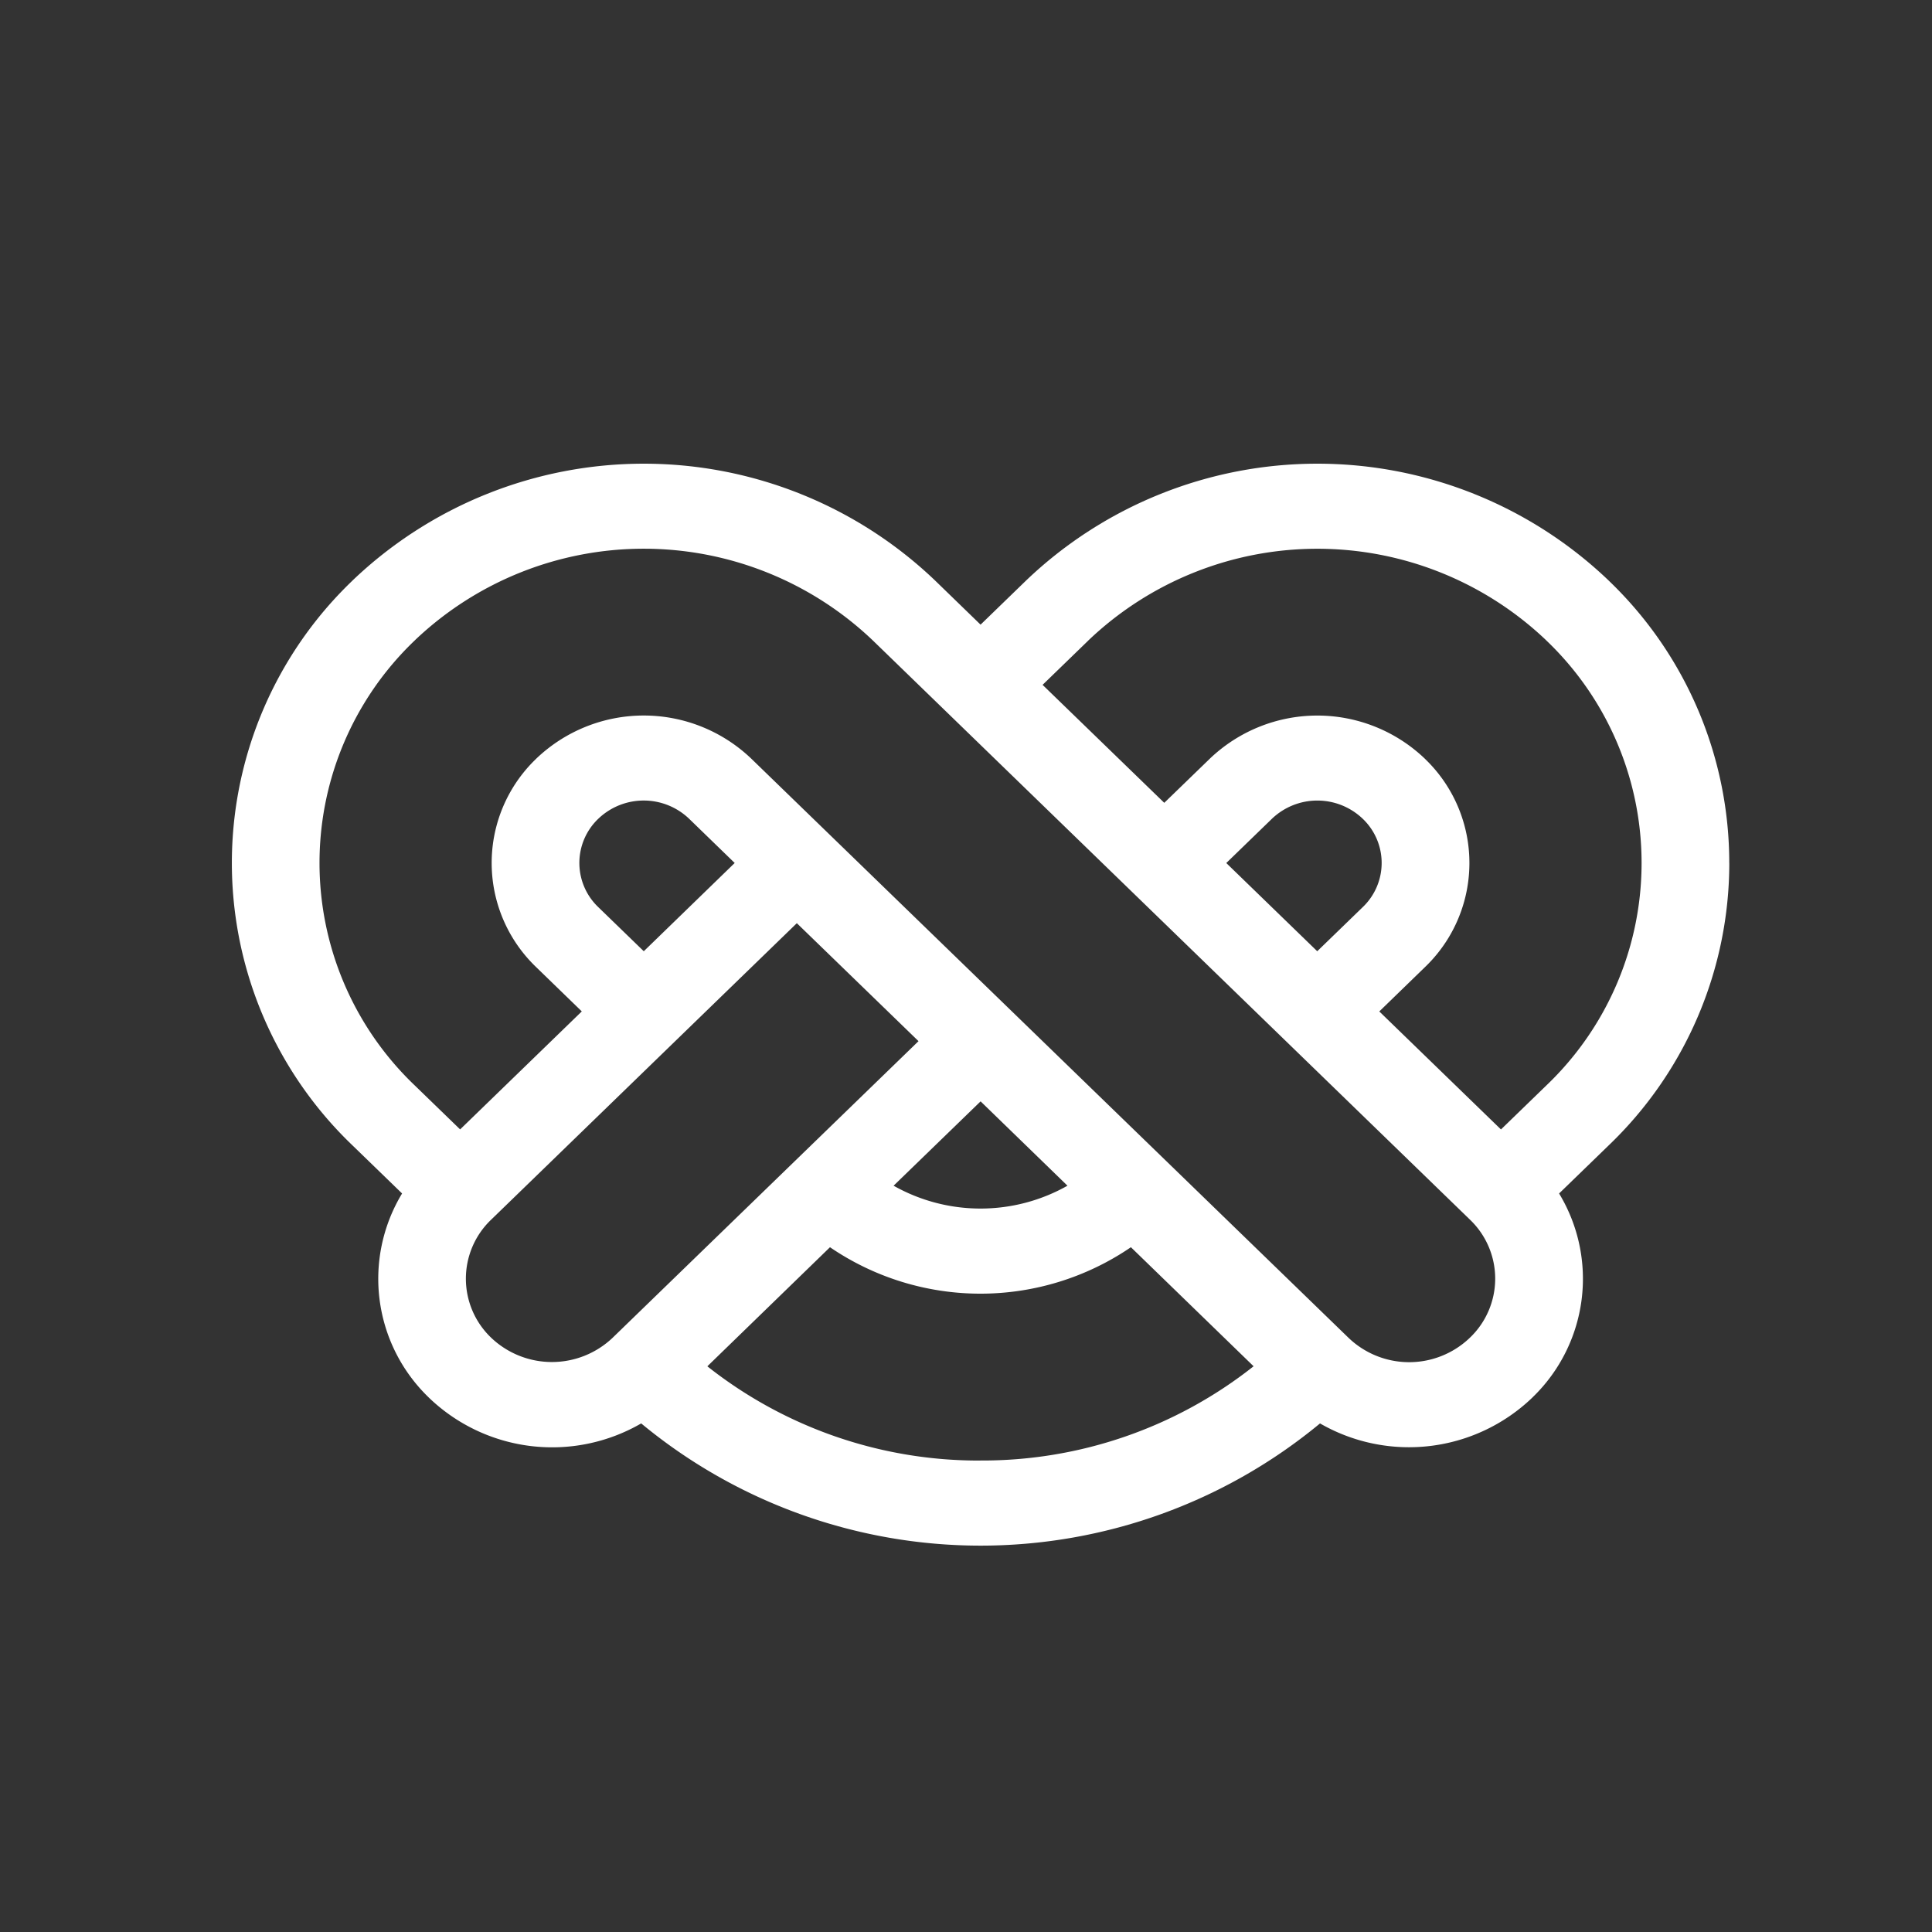 <svg xmlns="http://www.w3.org/2000/svg" id="prefix__icon_ser_desert_on" width="50" height="50" viewBox="0 0 50 50">
    <rect x="0" y="0" width="50" height="50" fill="#333333" stroke="none"/>
    <path id="prefix__사각형_491" d="M0 0H50V50H0z" data-name="사각형 491" style="fill:transparent"/>
    <path id="prefix__패스_4037" d="M862.131 488.28a10.111 10.111 0 0 0-3.1-7.288l-.023-.023a10.909 10.909 0 0 0-15.073 0l-1.18 1.144-1.179-1.144a10.909 10.909 0 0 0-15.073 0l-.023.023a10.116 10.116 0 0 0 .023 14.6l1.281 1.242a4.263 4.263 0 0 0 .676 5.266l.025.025a4.6 4.6 0 0 0 5.487.66 13.779 13.779 0 0 0 17.568 0 4.609 4.609 0 0 0 5.486-.66l.025-.025a4.261 4.261 0 0 0 .676-5.266l1.281-1.242a10.118 10.118 0 0 0 3.124-7.312zm-16.592-5.753a8.587 8.587 0 0 1 11.843-.02l.02.02a7.958 7.958 0 0 1 0 11.507l-1.179 1.143-3.149-3.054 1.178-1.143a3.733 3.733 0 0 0 .025-5.374l-.025-.025a4.026 4.026 0 0 0-5.563 0l-1.18 1.143-3.149-3.053 1.179-1.143zm5.929 8.038l-2.354-2.283 1.18-1.144a1.7 1.7 0 0 1 2.336-.016l.017.016a1.58 1.58 0 0 1 0 2.284zm-21.362 10.019l-.018-.018a2.111 2.111 0 0 1 0-3.053l7.912-7.674 3.149 3.053-7.917 7.677a2.28 2.28 0 0 1-3.125.015zm2.754-11.162a1.58 1.58 0 0 1 0-2.284l.017-.016a1.7 1.7 0 0 1 2.336.015l1.179 1.144-2.353 2.284zm12.144 7.211a4.576 4.576 0 0 1-4.5 0l2.252-2.183zm-2.251 7.113a11.315 11.315 0 0 1-7.069-2.439l3.174-3.082a6.908 6.908 0 0 0 7.788 0l3.175 3.081a11.315 11.315 0 0 1-7.066 2.439zm12.665-3.179l-.018.018a2.268 2.268 0 0 1-3.125-.018L836.82 485.58a4.026 4.026 0 0 0-5.563 0l-.025.025a3.732 3.732 0 0 0 .025 5.374l1.178 1.143-3.149 3.054-1.179-1.143a7.958 7.958 0 0 1 0-11.507l.02-.02a8.588 8.588 0 0 1 11.843.019l15.451 14.987a2.112 2.112 0 0 1 0 3.053z" data-name="패스 4037" transform="translate(-817.378 -465.947)" style="fill:#fff"/>
</svg>
